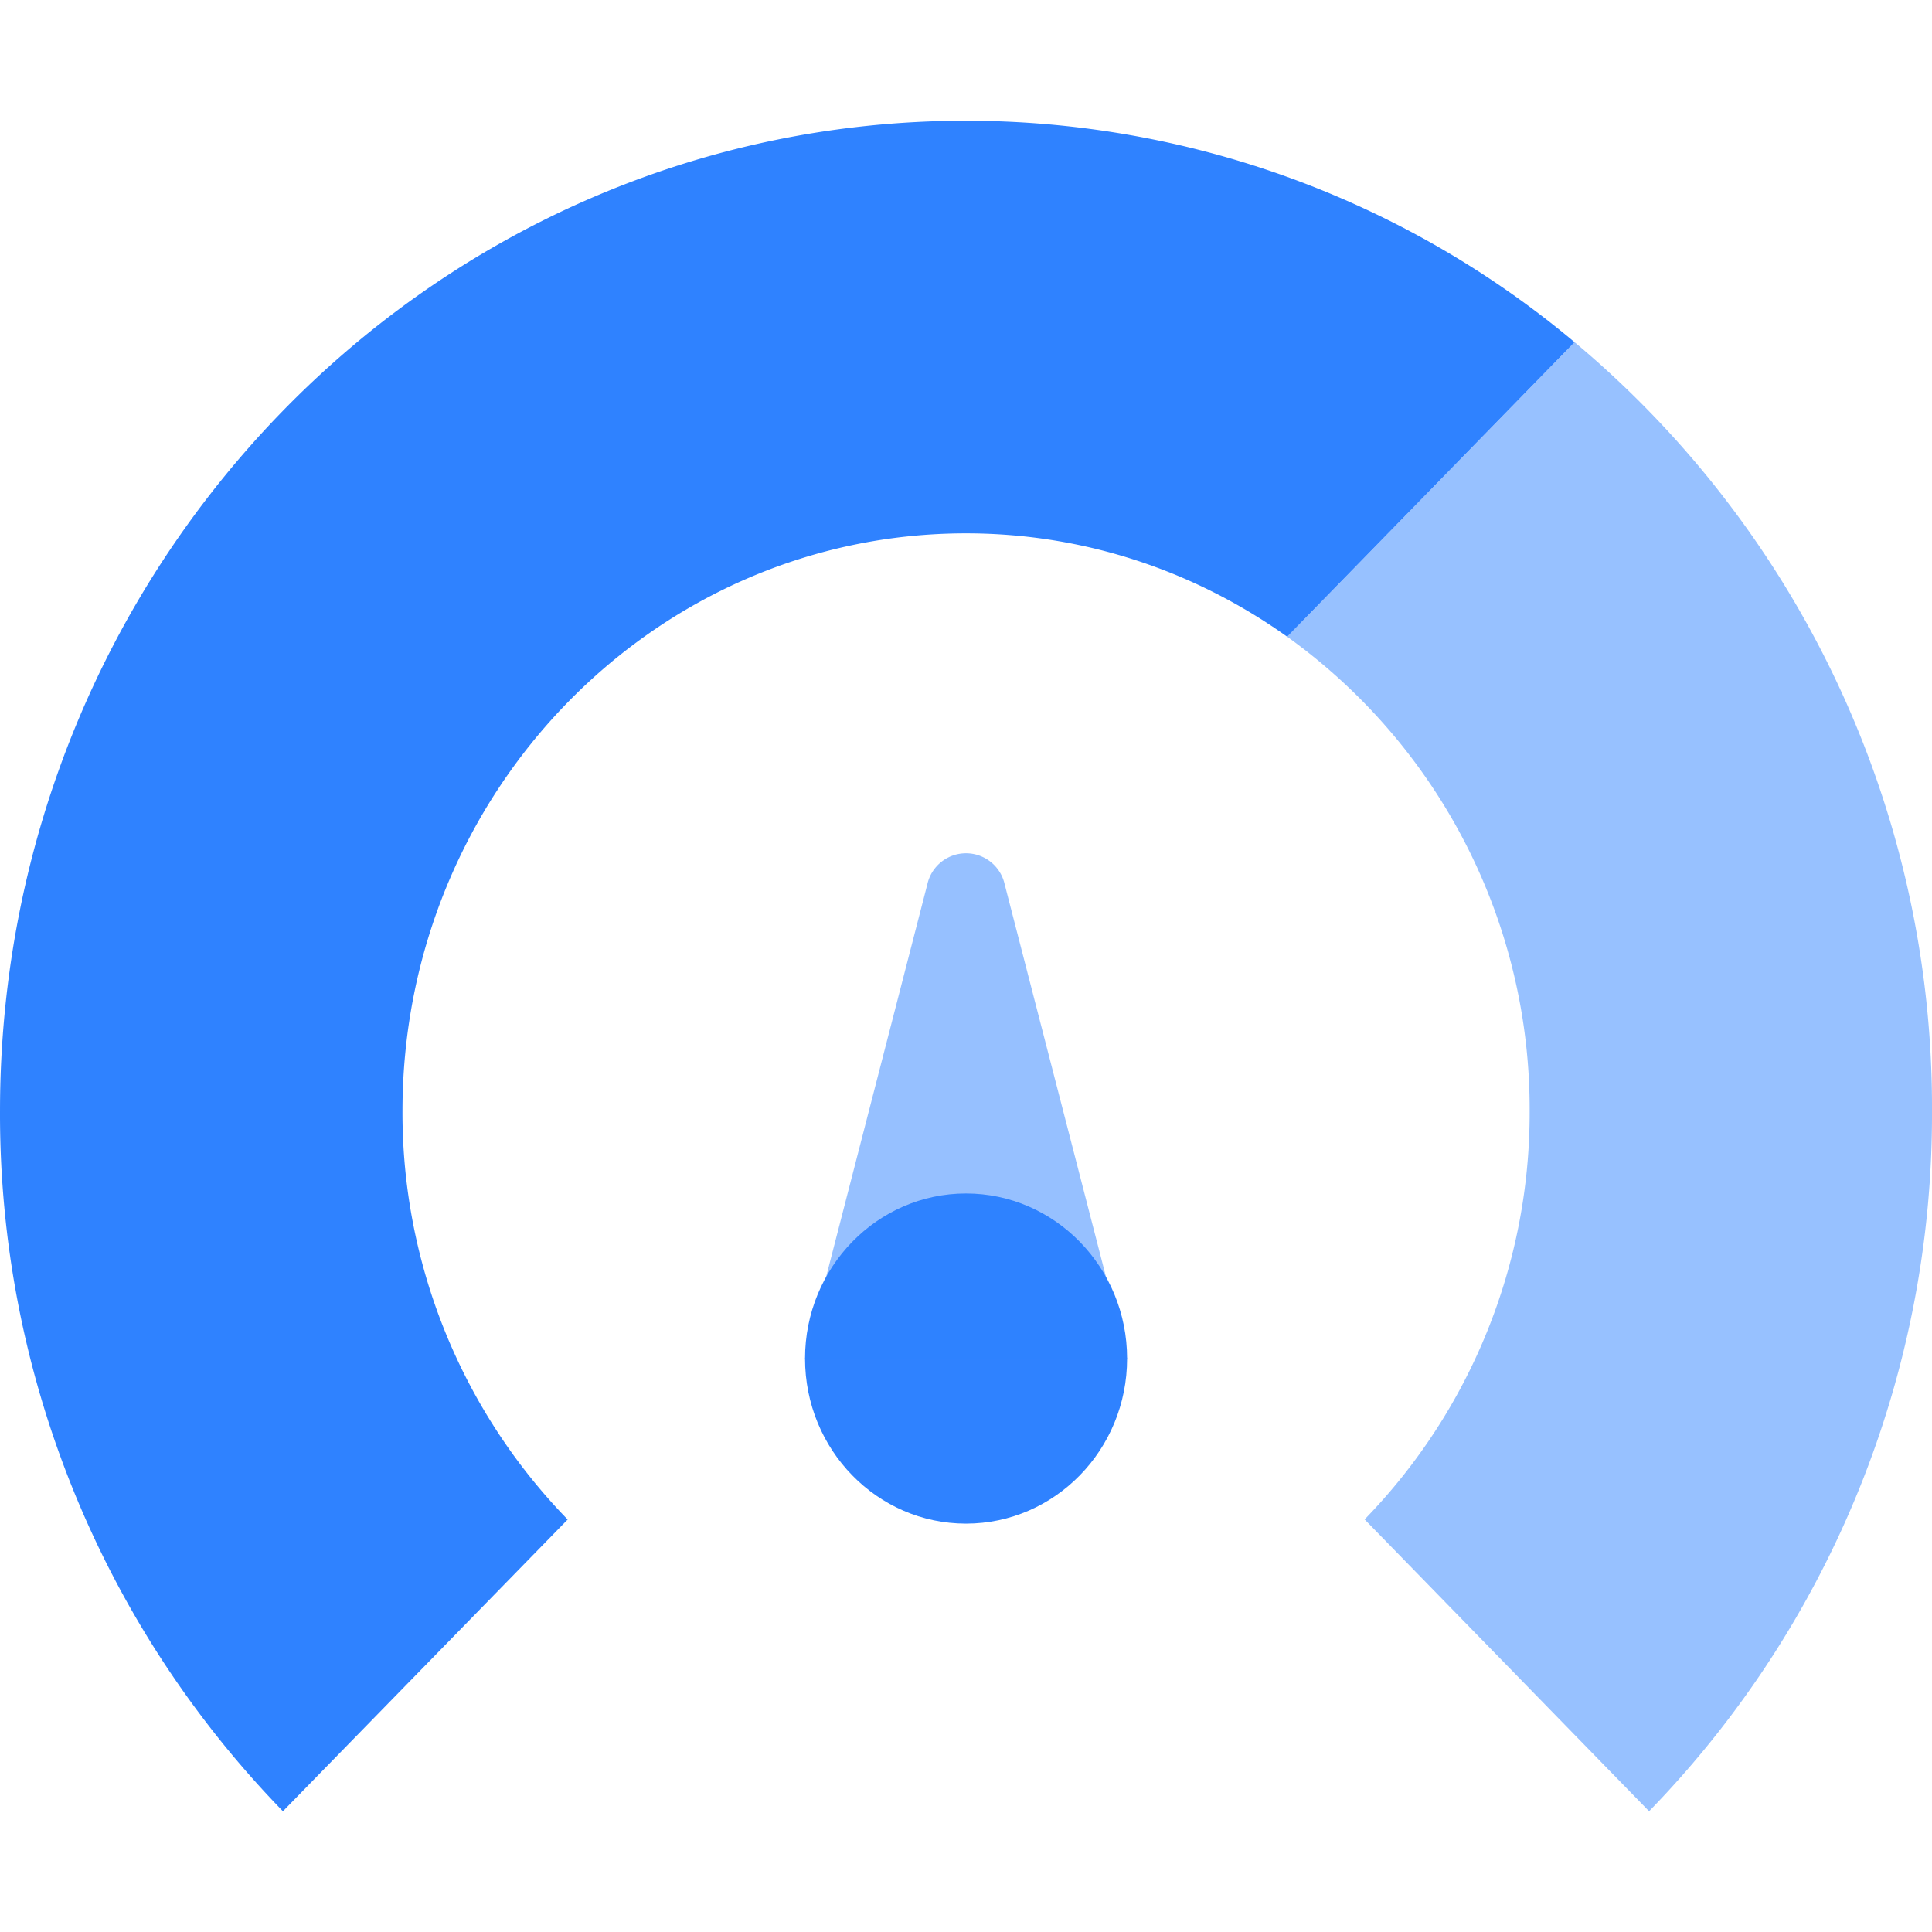 <?xml version="1.0" standalone="no"?><!DOCTYPE svg PUBLIC "-//W3C//DTD SVG 1.1//EN" "http://www.w3.org/Graphics/SVG/1.1/DTD/svg11.dtd"><svg t="1740156715098" class="icon" viewBox="0 0 1024 1024" version="1.1" xmlns="http://www.w3.org/2000/svg" p-id="1217" width="48" height="48" xmlns:xlink="http://www.w3.org/1999/xlink"><path d="M597.384 720.077c0 48.312-38.277 87.47-85.381 87.47s-85.32-39.158-85.32-87.491c0-48.251 38.216-87.491 85.32-87.491 47.104 0 85.381 39.24 85.381 87.491" fill="#2F82FF" p-id="1218"></path><path d="M426.683 720.077h170.701L532.483 468.644a20.992 20.992 0 0 0-40.96 0L426.683 720.077z" fill="#2F82FF" opacity=".502" p-id="1219"></path><path d="M834.563 181.371l-152.33 156.099a308.019 308.019 0 0 1 128.512 251.331 309.125 309.125 0 0 1-87.47 216.515l150.774 154.685A529.92 529.92 0 0 0 1024.003 588.861a528.773 528.773 0 0 0-189.44-407.491" fill="#2F82FF" opacity=".499" p-id="1220"></path><path d="M834.563 181.371A502.067 502.067 0 0 0 512.003 64c-282.747 0-512 234.947-512 524.861a529.94 529.94 0 0 0 149.955 371.139l150.917-154.624a309.125 309.125 0 0 1-87.552-216.515c0-169.083 133.734-306.176 298.68-306.176 63.365 0 121.917 20.357 170.23 54.784l152.33-156.099z" fill="#2F82FF" p-id="1221"></path></svg>